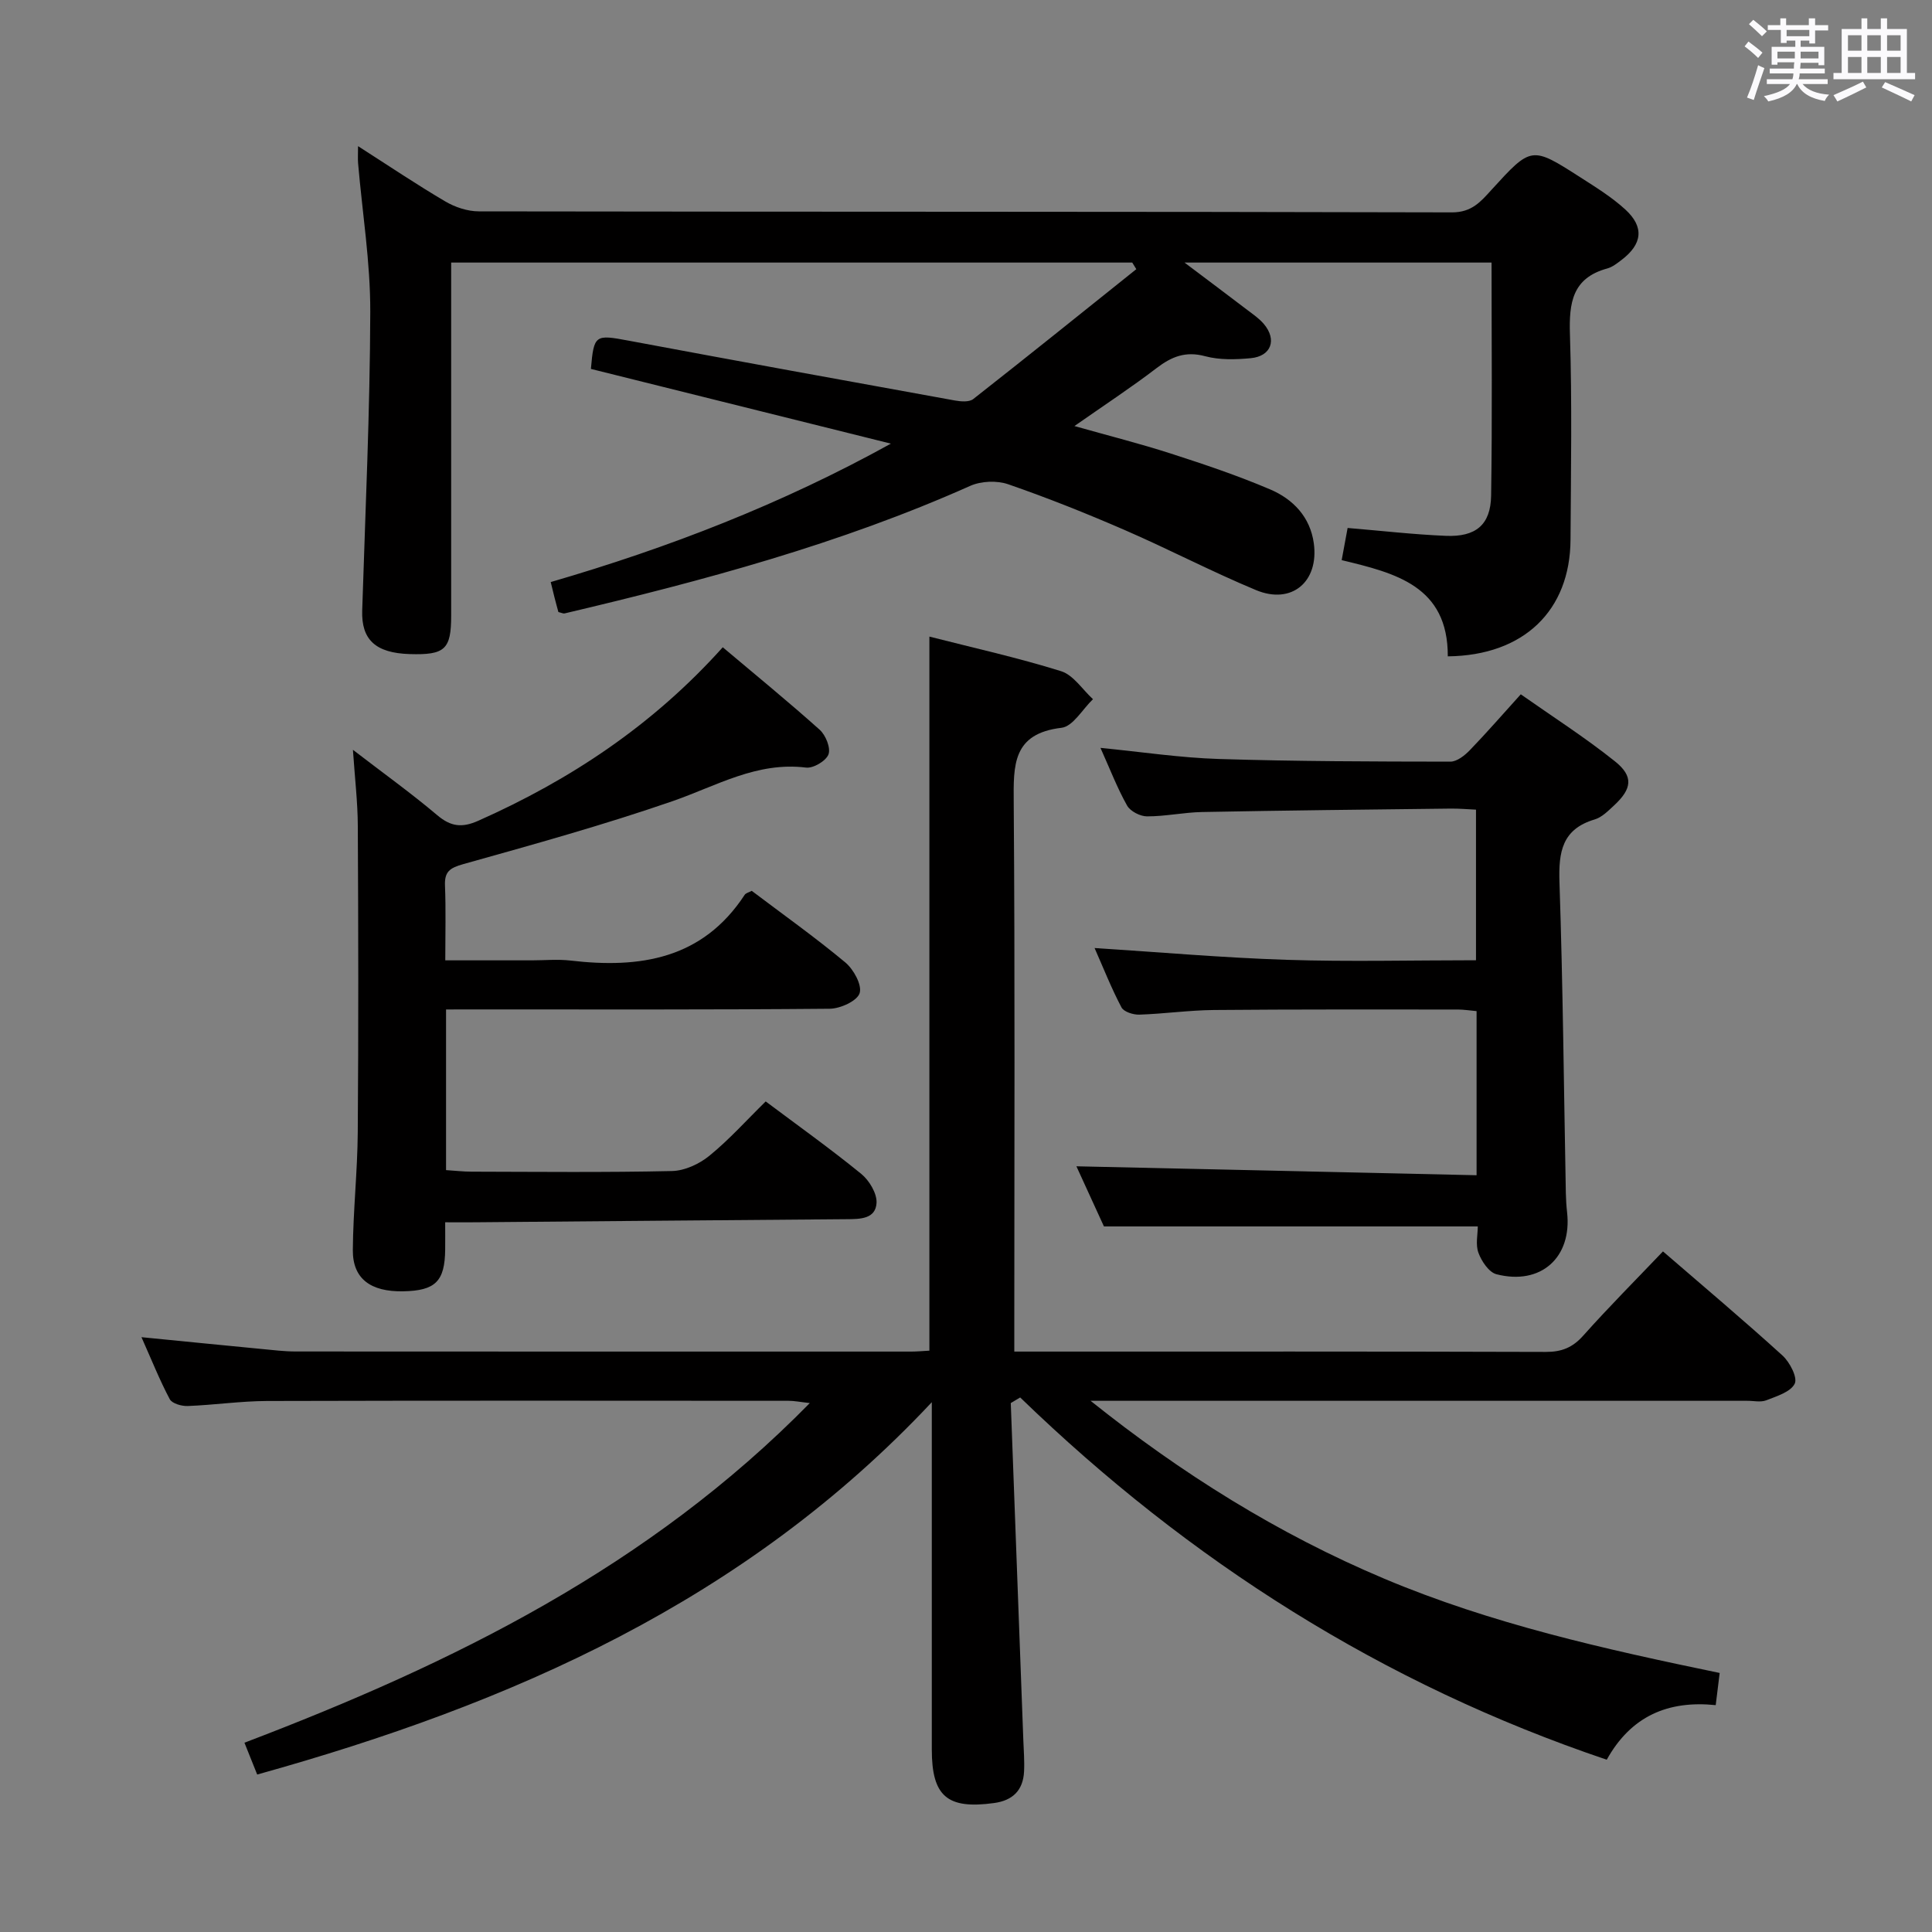 <svg enable-background="new 0 0 400 400" viewBox="0 0 400 400" xmlns="http://www.w3.org/2000/svg"><rect x="0" y="0" width="400" height="400" fill="#808080" stroke="none"/><path d="m361.2 9.6.8-1c.9.7 1.9 1.4 2.9 2.3l-.9 1.1c-1-1-2-1.8-2.8-2.4zm.5 10.6c.9-2.1 1.6-4.3 2.3-6.7.4.2.8.4 1.3.6-.7 2.1-1.5 4.3-2.2 6.6zm.4-15.2.9-.9c1 .8 2 1.6 2.8 2.4l-1 1c-.9-.9-1.8-1.7-2.7-2.5zm12.5-1.2h1.2v1.4h2.7v1.1h-2.7v2.7h-1.2v-.6h-1.8v1.3h4.9v3.8h-1.2v-.5h-3.7c0 .4-.1.9-.1 1.2h5.1v1h-5.2c0 .5-.1.9-.2 1.2h6v1h-5.2c1.1 1.3 2.9 2 5.5 2.2-.4.4-.7.8-.9 1.3-2.9-.5-4.8-1.6-5.7-3.5h-.1c-.8 1.7-2.7 2.9-5.9 3.6-.2-.4-.6-.8-.9-1.1 2.8-.6 4.6-1.4 5.4-2.5h-4.8v-1h5.3c.1-.3.2-.7.2-1.2h-4.9v-1h5c0-.4 0-.8.1-1.3h-3.5v.5h-1.2v-3.7h4.9v-1.3h-1.8v.5h-1.2v-2.7h-2.7v-1h2.6v-1.4h1.2v1.4h4.7v-1.4zm-6.6 8.3h3.6c0-.4 0-.9 0-1.4h-3.6zm1.9-4.6h4.7v-1.3h-4.7zm6.6 3.2h-3.7v1.4h3.7z" fill="#fbfafc"/><path d="m385.3 3.8h1.3v2.2h2.8v-2.2h1.3v2.2h4.1v9.1h1.7v1.3h-16.9v-1.3h1.7v-9.1h4.1v-2.2zm.4 13.1.7 1.2c-1.8.9-3.8 1.9-6 2.9-.2-.4-.5-.8-.8-1.3 2.3-1 4.3-1.9 6.1-2.8zm-3.1-6.4h2.8v-3.2h-2.8zm0 4.6h2.8v-3.3h-2.8zm4-4.6h2.8v-3.2h-2.8zm0 4.6h2.8v-3.3h-2.8zm3.7 1.9c2.1.9 4.1 1.8 6.1 2.7l-.7 1.3c-2.2-1.1-4.2-2-6.1-2.9zm3.2-9.7h-2.8v3.2h2.8v-3.1zm-2.8 7.8h2.8v-3.3h-2.8z" fill="#fbfafc"/><g fill="#010000"><path d="m209.27 290.49c.87 23.27 1.74 46.53 2.6 69.8.08 2.16.26 4.33.15 6.49-.2 3.88-2.33 5.99-6.21 6.52-9.69 1.33-12.89-1.39-12.89-11.08 0-23.48 0-46.96 0-71.91-38.66 41.24-87.1 62.44-139.67 77.09-.88-2.2-1.66-4.13-2.64-6.59 43.12-16.41 83.77-36.39 117.05-70.32-1.99-.22-3.2-.47-4.4-.47-35.99-.02-71.98-.06-107.97.04-5.47.02-10.94.83-16.42 1.04-1.26.05-3.24-.51-3.72-1.41-2.08-3.91-3.73-8.06-5.86-12.84 8.87.87 16.91 1.68 24.95 2.45 2.31.22 4.64.51 6.96.51 42.49.03 84.98.02 127.47.02 1.15 0 2.3-.11 3.75-.19 0-49.14 0-98.16 0-147.84 9.11 2.33 18.3 4.36 27.26 7.16 2.56.8 4.43 3.81 6.61 5.8-2.16 2.06-4.14 5.64-6.51 5.92-10.18 1.2-9.96 7.75-9.9 15.49.27 35.82.12 71.65.12 107.47v6.19h5.58c34.82 0 69.65-.04 104.47.07 3.27.01 5.54-.9 7.74-3.37 5.3-5.94 10.93-11.59 16.51-17.44 8.46 7.31 16.74 14.28 24.74 21.55 1.51 1.37 3.16 4.56 2.54 5.83-.84 1.72-3.73 2.6-5.9 3.45-1.16.45-2.63.09-3.97.1-43.49 0-86.98 0-130.47 0-1.82 0-3.63 0-5.45 0 18.74 15 38.83 27.58 60.85 36.85 22.12 9.31 45.44 14.54 69.4 19.5-.25 2.04-.5 4.09-.82 6.66-9.83-1.01-17.52 2.23-22.56 11.3-46.34-15.64-86.43-41.1-121.44-75-.64.38-1.29.77-1.95 1.16z"/><path d="m299.75 135.89c.06-14.59-10.86-17.24-21.97-19.92.45-2.46.83-4.53 1.23-6.66 6.89.57 13.6 1.35 20.33 1.63 6.21.26 9.28-2.28 9.38-8.31.25-15.97.09-31.94.09-48.27-21.07 0-41.8 0-63.57 0 4.74 3.57 8.89 6.68 13.01 9.82 1.19.9 2.46 1.77 3.41 2.89 2.77 3.27 1.54 6.69-2.72 7.09-3.12.29-6.45.39-9.43-.41-4.04-1.09-6.94.08-10.05 2.46-5.26 4.02-10.81 7.66-17.01 12 7.16 2.02 13.62 3.65 19.95 5.69 6.94 2.24 13.88 4.57 20.58 7.43 4.74 2.02 8.28 5.7 9.03 11.15 1.09 7.97-4.58 12.76-11.95 9.7-9.21-3.83-18.07-8.48-27.22-12.45-7.92-3.44-15.95-6.65-24.11-9.47-2.34-.81-5.61-.67-7.87.34-26.98 12.04-55.33 19.65-83.96 26.4-.29.07-.64-.13-1.29-.28-.25-.93-.55-2-.82-3.08-.24-.94-.47-1.88-.77-3.13 24.43-7.11 47.88-16.18 70.43-28.66-20.69-5.15-41.38-10.31-62.11-15.47.62-7.1.87-7.15 7.81-5.85 22.5 4.21 45.03 8.31 67.56 12.39 1.23.22 2.95.36 3.79-.3 11.32-8.88 22.53-17.9 33.76-26.89-.28-.46-.56-.91-.84-1.37-46.71 0-93.43 0-141.01 0v5.61 67.49c0 7.01-1.29 8.18-8.6 7.96-7.08-.22-10.01-3-9.82-9.02.65-20.61 1.61-41.22 1.67-61.83.03-10.25-1.64-20.5-2.52-30.75-.08-.94-.01-1.89-.01-3.56 6.36 4.07 12.12 7.95 18.09 11.46 2.02 1.19 4.6 2.04 6.92 2.04 67.16.11 134.32.03 201.48.21 4.1.01 5.97-2.24 8.16-4.65 8.27-9.06 8.28-9.11 18.44-2.59 3.21 2.06 6.51 4.1 9.3 6.66 3.94 3.62 3.51 7.14-.76 10.4-.92.7-1.9 1.49-2.98 1.79-7.25 1.97-7.95 7.1-7.74 13.66.45 14.15.2 28.33.12 42.49-.08 14.67-9.65 23.99-25.41 24.16z"/><path d="m92.35 209v33.26c1.81.11 3.55.32 5.3.32 13.83.03 27.67.18 41.49-.13 2.63-.06 5.65-1.46 7.74-3.17 4.11-3.35 7.68-7.35 11.65-11.24 6.59 4.94 13.35 9.76 19.77 14.99 1.66 1.35 3.28 4.04 3.18 6.01-.19 3.37-3.43 3.36-6.2 3.38-25.64.19-51.29.43-76.93.64-1.81.02-3.62 0-6.18 0 0 2.11.02 3.87 0 5.63-.07 6.6-2.01 8.53-8.68 8.66-6.77.13-10.48-2.61-10.44-8.54.06-8.14.96-16.28 1.02-24.42.16-21.13.12-42.25.01-63.38-.02-4.92-.61-9.84-1.01-15.77 6.28 4.83 12.05 8.97 17.46 13.54 2.81 2.37 5.1 2.65 8.47 1.16 19.1-8.49 36.17-19.8 50.64-35.93 6.77 5.71 13.56 11.25 20.07 17.08 1.24 1.11 2.31 3.76 1.82 5.09-.5 1.36-3.15 2.93-4.65 2.74-10.19-1.26-18.55 3.8-27.6 6.94-14.25 4.93-28.81 8.97-43.34 13.04-2.79.78-3.94 1.54-3.81 4.48.2 4.95.06 9.91.06 15.45h17.91c2.67 0 5.36-.26 7.99.04 14.41 1.69 27.36-.28 36.09-13.61.24-.36.84-.49 1.46-.82 6.46 4.88 13.11 9.61 19.36 14.81 1.72 1.43 3.51 4.68 2.98 6.37-.51 1.62-4 3.21-6.2 3.23-24.5.22-49 .14-73.49.14-1.83.01-3.64.01-5.94.01z"/><path d="m305.96 253.92c-25.93 0-51.32 0-77.4 0-1.78-3.88-3.95-8.62-5.7-12.45 27.6.62 55.1 1.23 82.85 1.85 0-12.13 0-22.89 0-33.98-1.38-.12-2.65-.33-3.93-.33-16.82 0-33.65-.05-50.47.1-5.14.05-10.28.79-15.42.96-1.26.04-3.22-.58-3.7-1.5-2.07-3.91-3.7-8.06-5.57-12.29 13.62.87 26.67 2.02 39.74 2.44 12.95.42 25.92.09 39.23.09 0-10.5 0-20.58 0-31.18-1.71-.08-3.49-.24-5.27-.22-17.14.2-34.28.38-51.42.71-3.81.07-7.61.91-11.42.9-1.42 0-3.46-1.05-4.13-2.24-2.02-3.59-3.51-7.48-5.51-11.94 8.55.84 16.52 2.05 24.52 2.3 15.97.5 31.95.53 47.93.55 1.35 0 2.96-1.27 4.02-2.37 3.46-3.58 6.73-7.35 10.55-11.57 6.6 4.64 13.31 8.93 19.49 13.87 3.91 3.12 3.54 5.7-.19 9.15-1.21 1.12-2.51 2.45-4.01 2.89-6.75 2.01-7.48 6.74-7.28 12.96.72 21.46.91 42.93 1.32 64.4.03 1.33.11 2.66.26 3.99 1.04 9.33-5.42 15.17-14.62 12.81-1.56-.4-3.09-2.68-3.73-4.43-.64-1.7-.14-3.84-.14-5.47z"/></g></svg>
